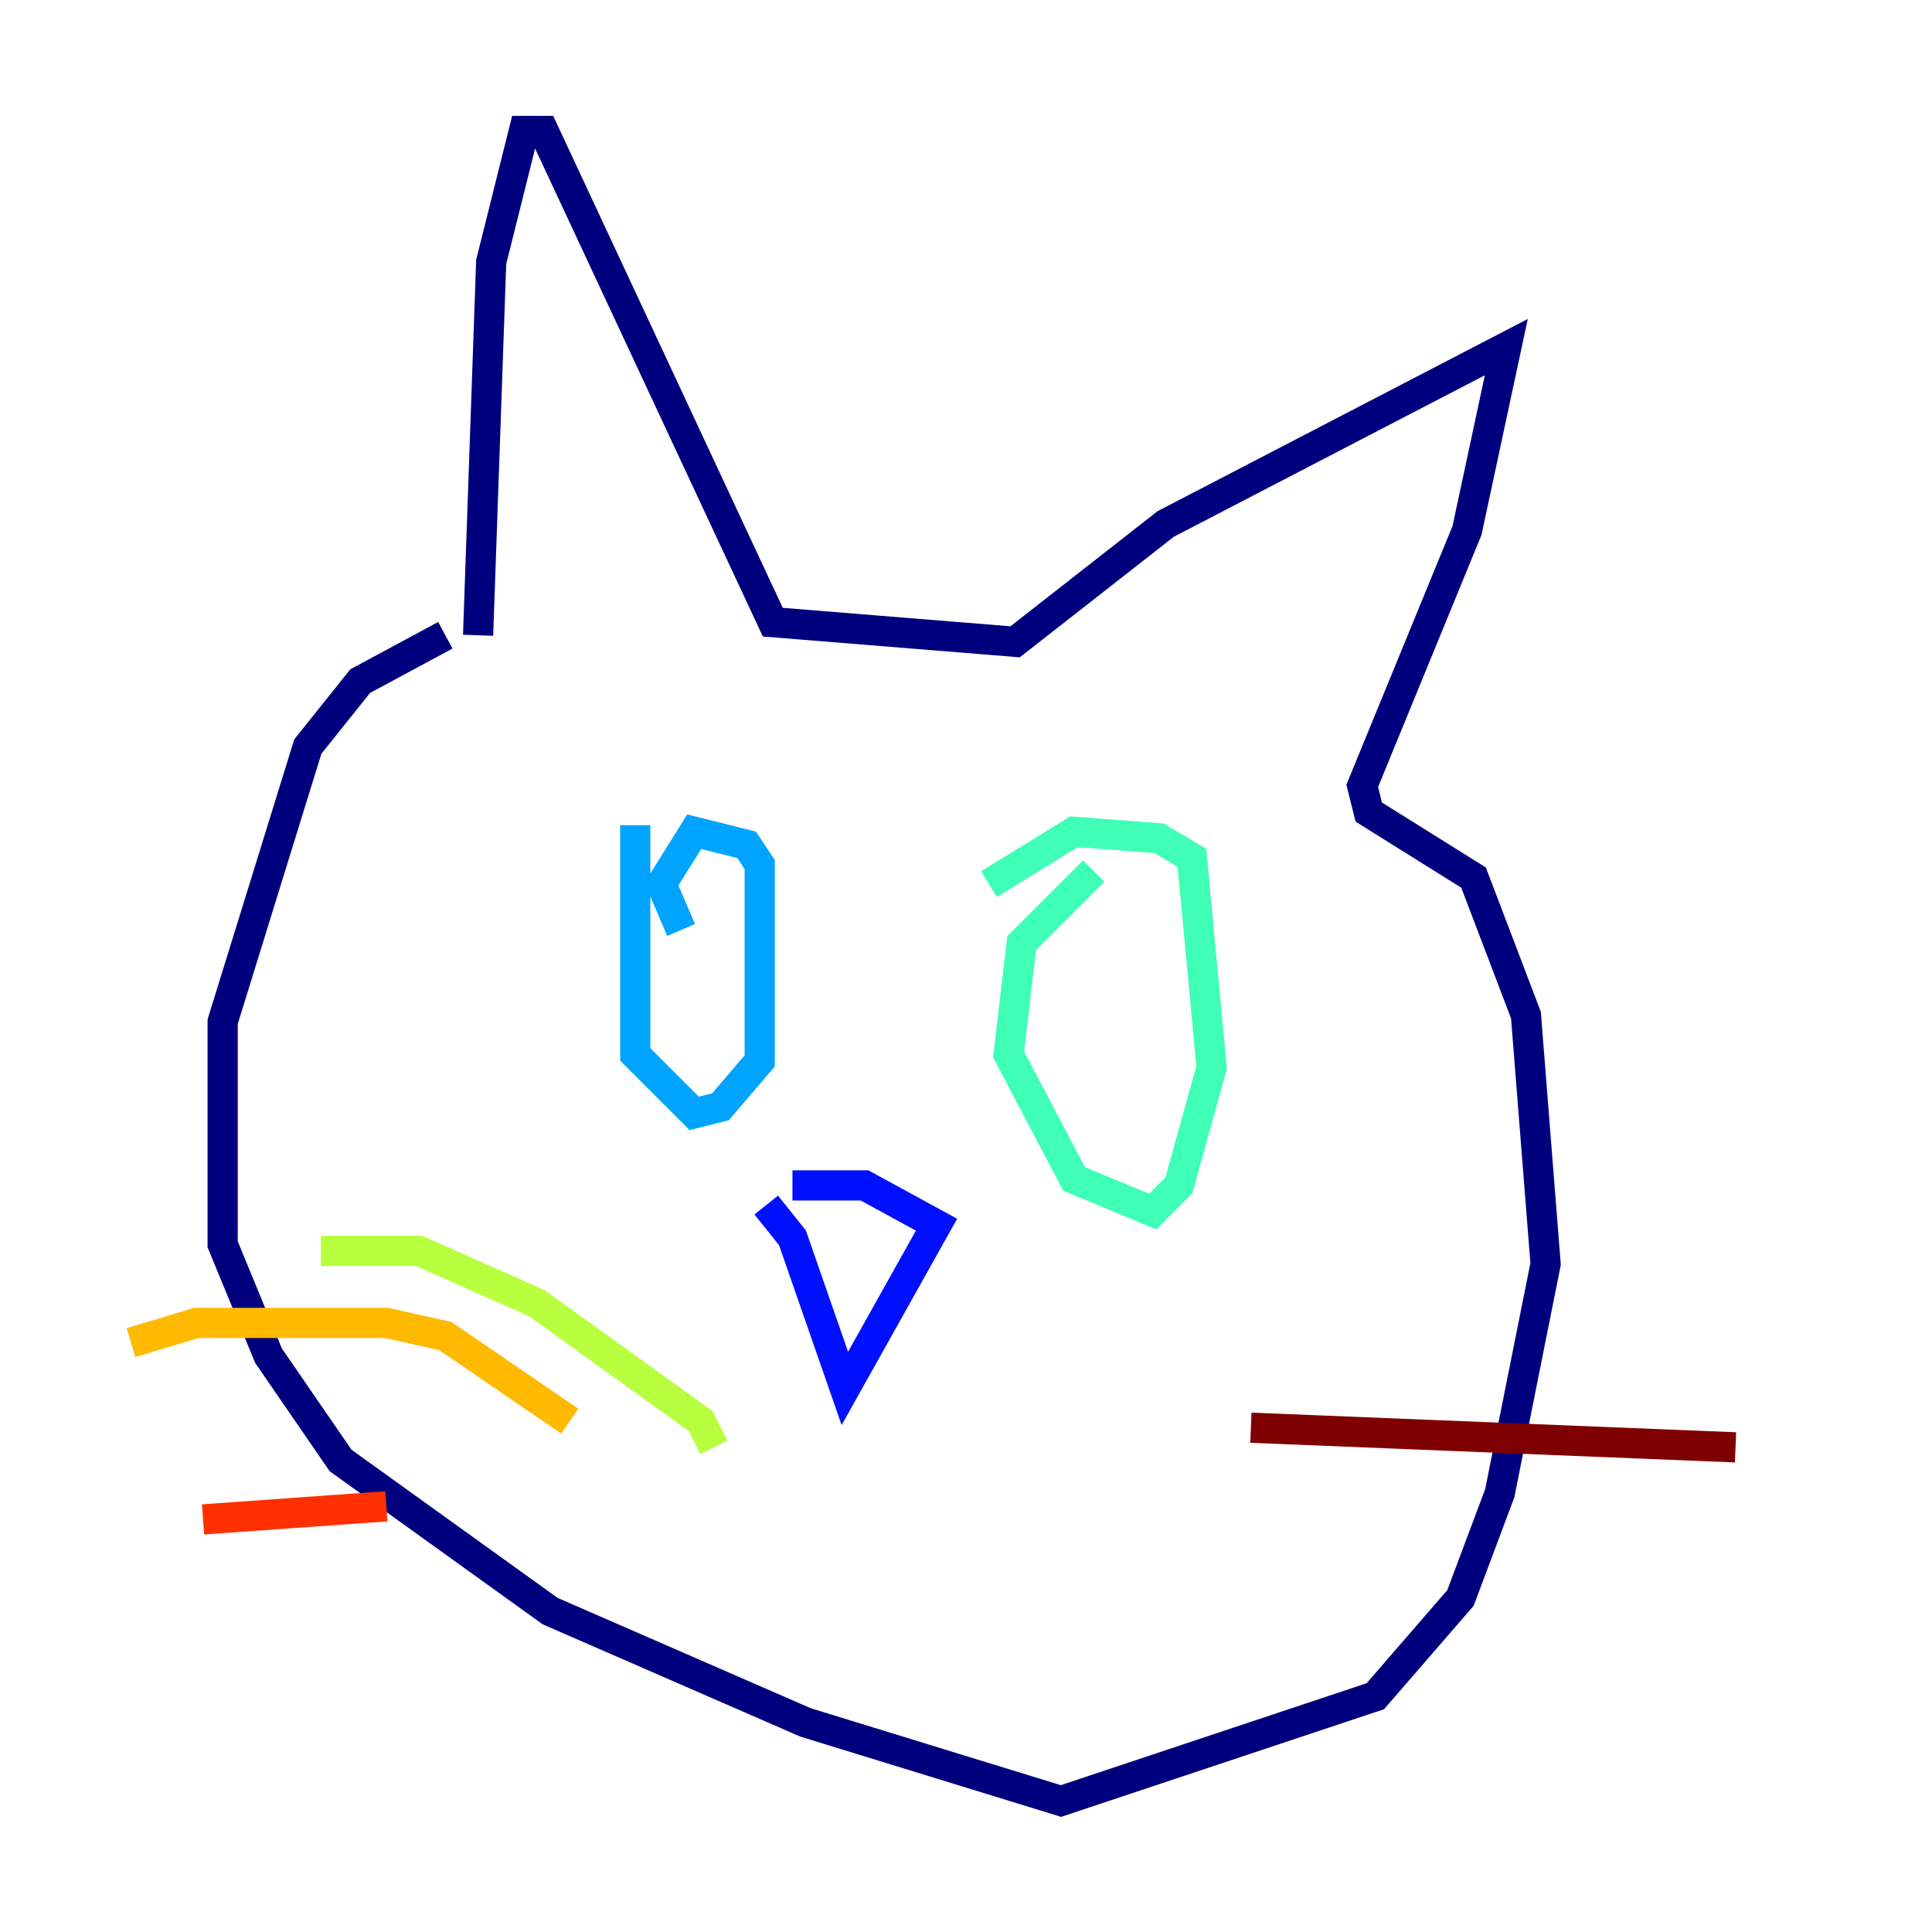 <?xml version="1.0" encoding="utf-8" ?>
<svg baseProfile="tiny" height="128" version="1.2" viewBox="0,0,128,128" width="128" xmlns="http://www.w3.org/2000/svg" xmlns:ev="http://www.w3.org/2001/xml-events" xmlns:xlink="http://www.w3.org/1999/xlink"><defs /><polyline fill="none" points="29.505,42.088 23.864,45.125 20.393,49.464 14.752,67.688 14.752,82.441 17.79,89.817 22.563,96.759 36.447,106.739 53.37,114.115 70.291,119.322 91.119,112.38 96.759,105.871 99.363,98.929 102.4,83.742 101.098,67.254 97.627,58.142 90.685,53.803 90.251,52.068 97.193,35.146 99.797,22.997 77.234,34.712 67.254,42.522 51.2,41.22 36.014,8.678 34.712,8.678 32.542,17.356 31.675,42.088" stroke="#00007f" stroke-width="2" /><polyline fill="none" points="50.766,79.837 52.502,82.007 55.973,91.986 62.047,81.139 57.275,78.536 52.502,78.536" stroke="#0010ff" stroke-width="2" /><polyline fill="none" points="42.088,54.671 42.088,69.858 45.993,73.763 47.729,73.329 50.332,70.291 50.332,57.275 49.464,55.973 45.993,55.105 43.824,58.576 45.125,61.614" stroke="#00a4ff" stroke-width="2" /><polyline fill="none" points="72.461,57.709 67.688,62.481 66.82,69.858 71.159,78.102 76.366,80.271 78.102,78.536 80.271,70.725 78.969,56.841 76.8,55.539 71.159,55.105 65.519,58.576" stroke="#3fffb7" stroke-width="2" /><polyline fill="none" points="47.295,95.891 46.427,94.156 35.58,86.346 27.77,82.875 21.261,82.875" stroke="#b7ff3f" stroke-width="2" /><polyline fill="none" points="37.749,94.156 29.505,88.515 25.6,87.647 13.017,87.647 8.678,88.949" stroke="#ffb900" stroke-width="2" /><polyline fill="none" points="25.6,99.797 13.451,100.664" stroke="#ff3000" stroke-width="2" /><polyline fill="none" points="82.875,94.59 114.983,95.891" stroke="#7f0000" stroke-width="2" /></svg>